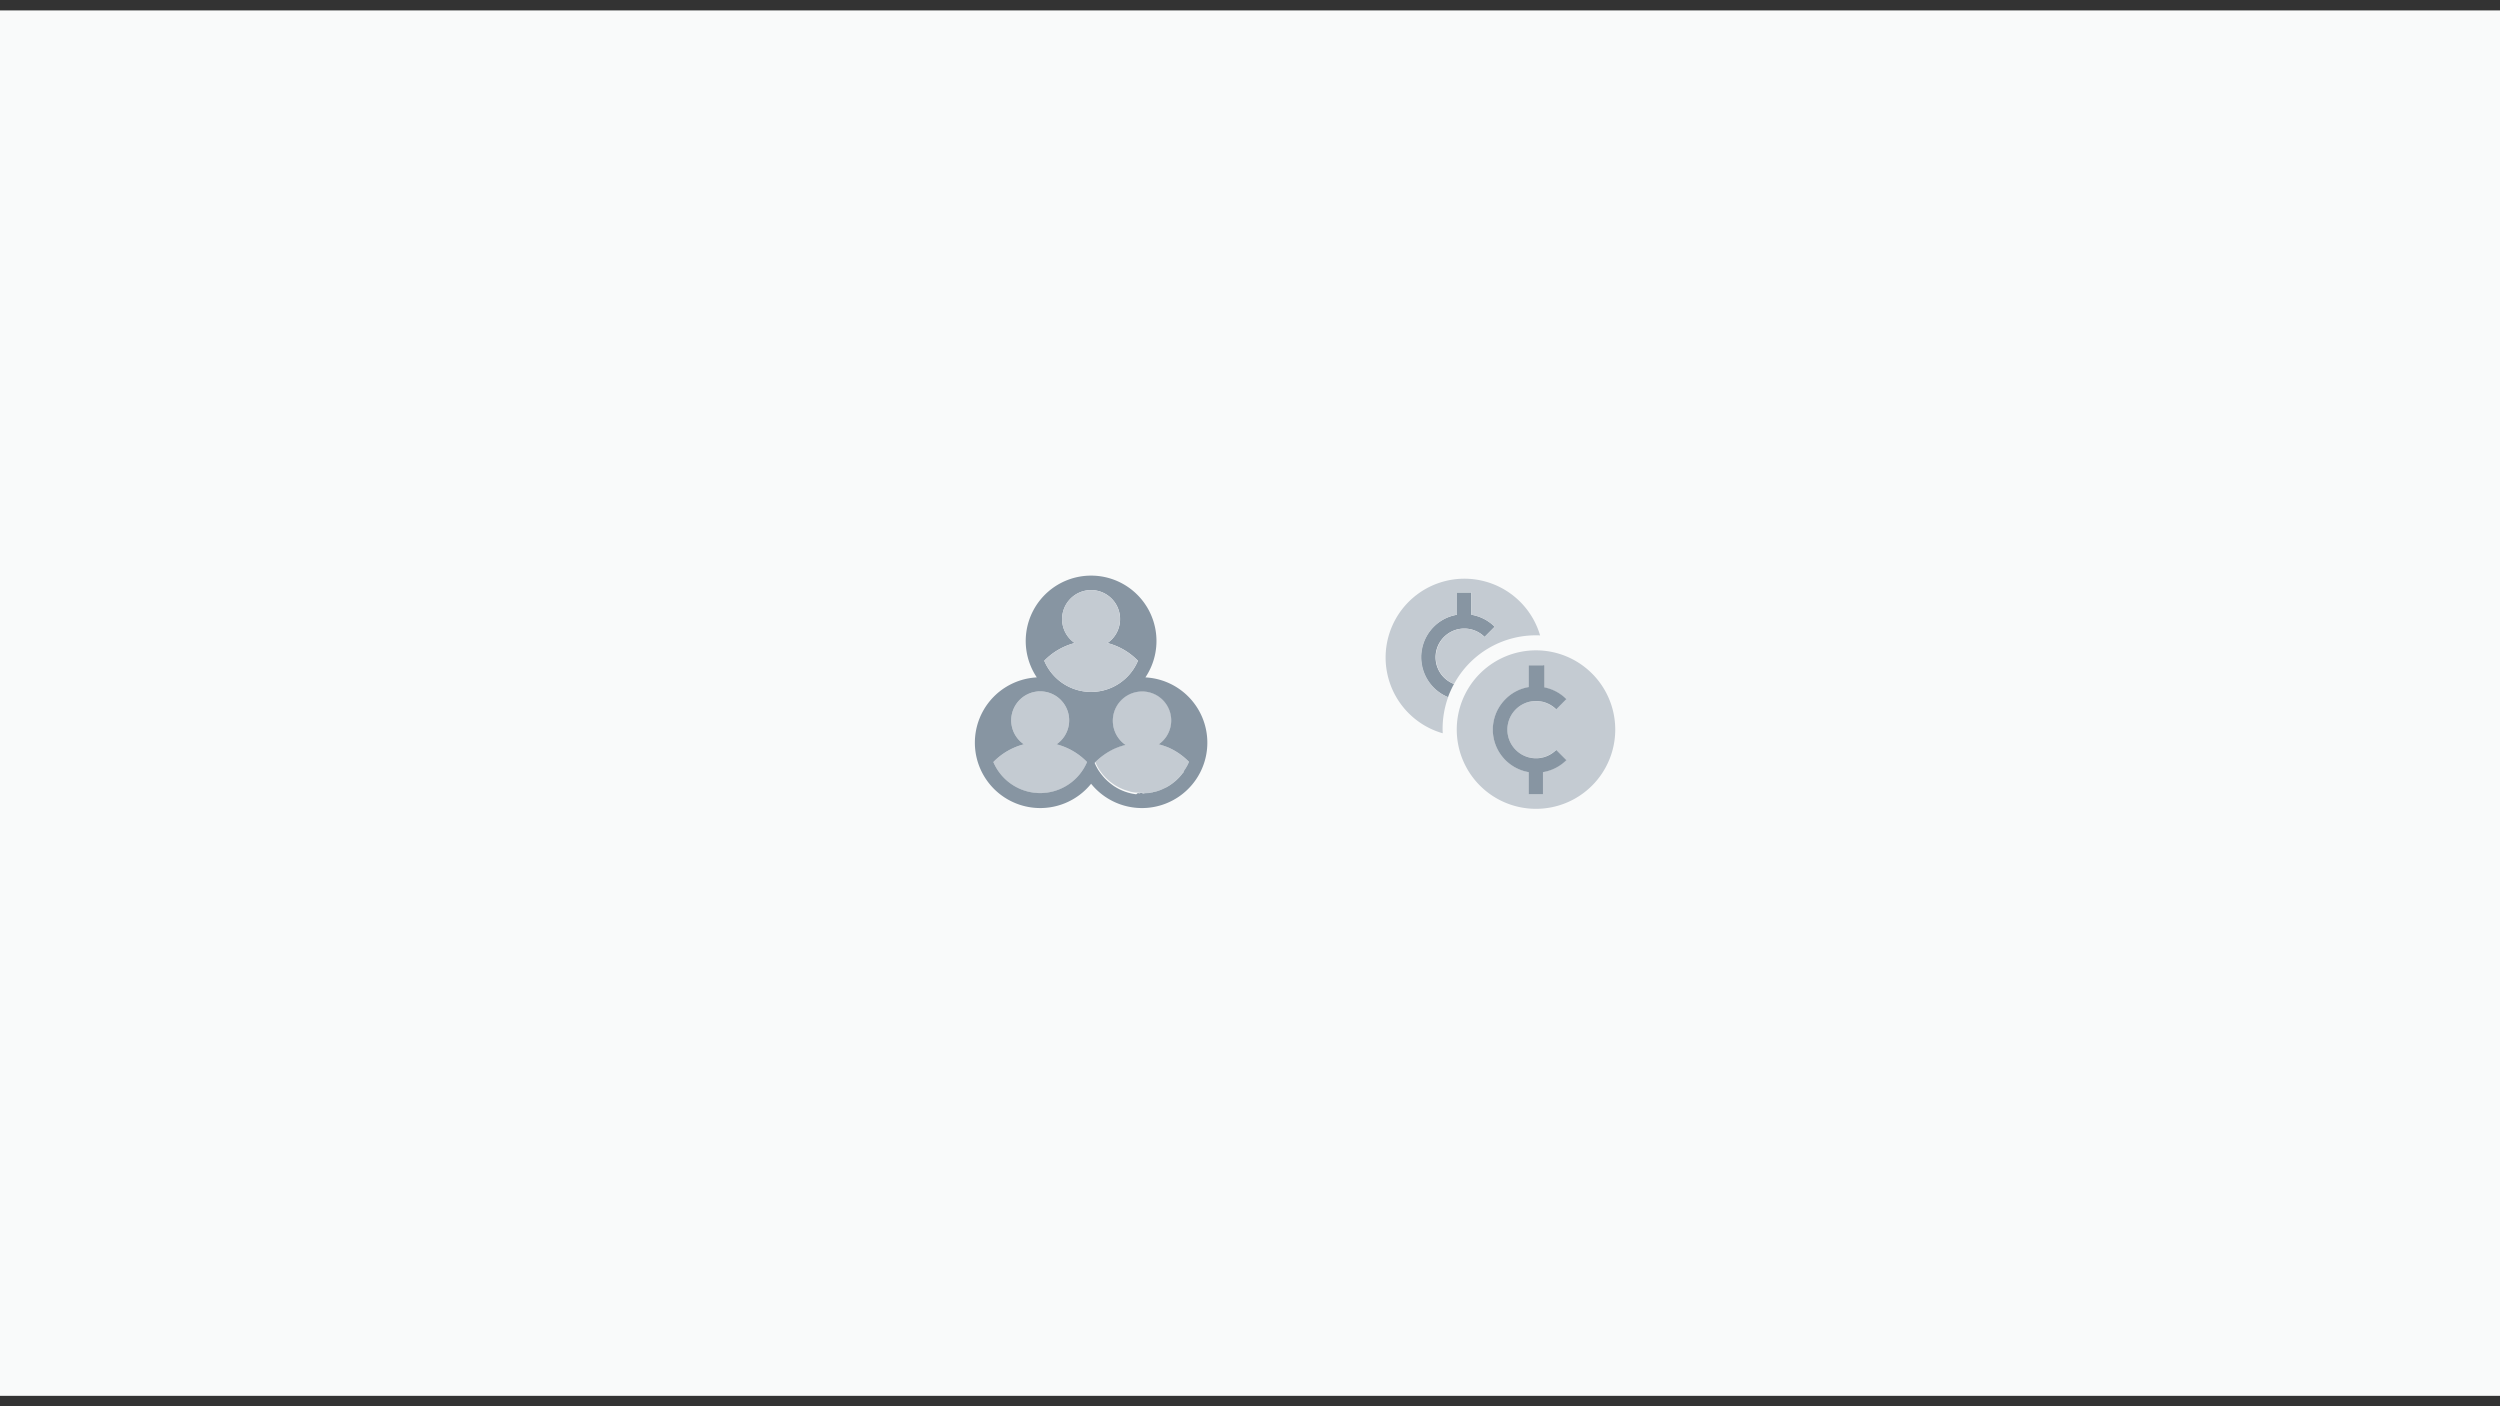 <svg xmlns="http://www.w3.org/2000/svg" width="1920" height="1080" viewBox="0 0 1920 1080">
  <rect x="0" y="0" width="1920" height="1080" fill="#333333" stroke="none"/>
  <defs>
    <style>
      .cls-1 {
        fill: #f9fafa;
      }

      .cls-2 {
        isolation: isolate;
      }

      .cls-3 {
        fill: #c4cbd2;
      }

      .cls-4 {
        fill: #8795a2;
      }
    </style>
  </defs>
  <title>shot_3</title>
  <g id="Layer_3" data-name="Layer 3">
    <rect class="cls-1" y="8" width="1920" height="1064"/>
    <g class="cls-2">
      <path class="cls-3" d="M897.11,574h0c-.37-.15-.73-.31-1.1-.45l-.06,0-1.07-.42-.1,0-1-.37-.14-.05-1-.33-.17-.06-1-.3-.21-.06-1-.27-.26-.07-.16,0A22.21,22.21,0,0,0,878.59,531h-2.85a22.45,22.45,0,0,0-11.32,41l-.17,0-.27.06-1,.27-.25.07-1,.29-.21.08c-.34.1-.67.21-1,.33l-.17,0-1,.37-.14.05-1,.41-.09,0c-.36.14-.71.29-1.07.45l-.06,0-1.1.49H856a49.3,49.3,0,0,0-7.62,4.38,50.11,50.11,0,0,0-7.16,6.09,38.16,38.16,0,0,0,3.34,6.28c.24.35.67.69.67,1a3.42,3.42,0,0,1,.78,1l.2.24c.25.32.52.65.79,1s.53.64.81.94l.19.22.85.92c.28.3.57.59.88.88l.22.21c.3.29.59.57.9.85s.61.55.93.82l.22.19c.32.26.64.53,1,.78s.66.5,1,.75l.24.17q.49.38,1,.72l1,.67.26.16c.36.22.71.44,1.07.64s.72.41,1.09.6l.26.14c.37.2.74.38,1.12.57l1.13.52.28.12c.38.17.78.33,1.17.49l1.17.44.3.1,1.19.4,1.21.35.31.08L868,608c.41.1.82.18,1.24.27l.31.06,1.27.21c.44.07.85.13,1.28.18.11,0,.21-.06.32,0a11.29,11.29,0,0,0,1.3,0c.44,0,.88.14,1.32.16.11,0,.23.05.33.05.44,0,.88,0,1.33,0h1.54s.23.31.34.31c.45,0,.89-.16,1.34-.16a1.27,1.27,0,0,1,1.32.85h.32c.44-.93.86-1,1.29-1l1.29-.22c.1,0,.21-.13.31-.15.43-.09.85.09,1.27-.36A4.9,4.9,0,0,0,887,608c.1,0,.2,0,.31,0,.41-.11.82-.21,1.22-.33l1.22-.4.29-.1c.81-.3,1.59-.61,2.37-.93l.28-.13c.78-.34,1.54-.71,2.29-1.1l.27-.14c.74-.4,1.47-.82,2.19-1.27l.25-.15c.71-.45,1.41-.92,2.09-1.42l.24-.17c.67-.5,1.34-1,2-1.55l.23-.19c.63-.55,1.26-1.11,1.86-1.7l.21-.21.9-.89c.29-.3.57-.61.85-.92l.2-.23c.27-.31.54-.62.8-.94s.53-.64.78-1L908,594a11.63,11.63,0,0,1,1-1v-.56c.24-.34.48-.68.71-1l.17-.26c.22-.34.45-.68.65-1l0,0c.22-.35.45-.71.63-1.07l.16-.29c.19-.35.38-.69.57-1.05l0-.06.54-1.11c0-.1.1-.21.14-.31.17-.35.33-.7.48-1.07l0-.06A50.28,50.28,0,0,0,897.11,574Z"/>
      <path class="cls-3" d="M821.13,553.22a22.27,22.27,0,0,0-21-22.22h-1.42l-2.37.1a22.26,22.26,0,0,0-10,40.52,50.14,50.14,0,0,0-23.43,13.61,39,39,0,0,0,71.94,0,50.09,50.09,0,0,0-23.43-13.61A22.24,22.24,0,0,0,821.13,553.22Z"/>
      <path class="cls-4" d="M913.12,585.09l0,.07c-.16.36-.31.72-.48,1.07l-.15.31q-.26.56-.54,1.11l0,.06c-.18.35-.37.7-.56,1l-.17.28c-.2.36-.41.73-.62,1.07l0,0c-.21.35-.44.69-.65,1l-.16.26c-.23.35-.47.69-.71,1V593s-.67.66-.92,1l-.19.24c-.25.34-.51.66-.78,1s-.53.63-.8.94l-.2.23c-.29.31-.56.62-.85.92s-.59.6-.9.89l-.21.21c-.6.6-1.22,1.16-1.87,1.7l-.22.19q-1,.81-2,1.56l-.24.16c-.68.5-1.38,1-2.09,1.42l-.25.15c-.72.45-1.45.87-2.2,1.27L895,605c-.75.39-1.51.76-2.29,1.1l-.28.13c-.78.33-1.57.65-2.37.93l-.3.1-1.21.41-1.23.35c-.1,0-.2,0-.31,0a4.76,4.76,0,0,1-1.24.23c-.42.44-.84.27-1.27.36-.1,0-.2.08-.31.1-.45.08-.86.18-1.29.24l-1.29.18c-.11,0-.22-.06-.33,0a9.51,9.51,0,0,1-1.31,0c-.45,0-.9.15-1.34.17-.11,0-.22.05-.34.06A1.76,1.76,0,0,1,877,609h-1.34c-.11.39-.22.29-.33.29-.44,0-.89-.16-1.34-.16s-1.31.87-1.31.87h.08c-.46,0-.89-.09-1.33-.16l-1.32-.22-.32-.06c-.44-.08-.87-.18-1.3-.27s-.85-.21-1.27-.33l-.33-.08-1.25-.36-1.25-.42-.3-.1-1.22-.46-1.21-.5-.29-.13c-.4-.17-.79-.35-1.18-.54s-.77-.39-1.15-.59l-.28-.14c-.38-.21-.76-.41-1.13-.63s-.74-.46-1.1-.66l-.27-.17c-.37-.23-.72-.45-1.08-.7s-.71-.49-1-.74l-.26-.18-1-.78c-.35-.26-.68-.53-1-.81l-.23-.2-1-.84c-.32-.29-.63-.59-.94-.89l-.22-.21-.92-.92c-.3-.31-.58-.63-.87-.95l-.21-.23c-.28-.32-.56-.65-.83-1l-.81-1c-.06-.08-.17-.16-.23-.25a4,4,0,0,0-.81-1c0-.36-.46-.71-.69-1.07a40,40,0,0,1-3.49-6.52A51.63,51.63,0,0,1,856,575h0l1.09-.49.06,0,1.08-.45.09,0,1-.41.14-.05,1-.37.17,0c.33-.12.67-.23,1-.33l.21-.08,1.21-.36,1-.27.28-.07.16,0a22.46,22.46,0,0,1,11.33-41h2.79a22.22,22.22,0,0,1,11.21,40.52l.16,0,.25.07c.32.09.65.17,1,.27l.21.06,1,.3.18.06,1,.33.15.05,1,.37.1,0,1.07.41.06,0,1.09.44h0a50.18,50.18,0,0,1,16,11.07ZM802,507.47a50,50,0,0,1,23.42-13.61,22.27,22.27,0,0,1,11.24-40.63l1.31,0c.41,0,.89,0,1.3,0a22.27,22.27,0,0,1,11.24,40.63,50.05,50.05,0,0,1,23.43,13.61,39,39,0,0,1-71.94,0Zm-3.09,101.61a39.09,39.09,0,0,1-36-23.85,50.14,50.14,0,0,1,23.43-13.61A22.26,22.26,0,0,1,797.55,531h2.61a22.26,22.26,0,0,1,11.24,40.62,50.09,50.09,0,0,1,23.43,13.61A39.09,39.09,0,0,1,798.86,609.08Zm80.76-88.84a50.21,50.21,0,1,0-83.41,0,50.21,50.21,0,1,0,41.71,81.69,50.21,50.21,0,1,0,41.7-81.69Z"/>
      <path class="cls-3" d="M873.89,507.47a50.05,50.05,0,0,0-23.43-13.61,22.27,22.27,0,0,0-11.24-40.63l-1.3,0c-.41,0-.9,0-1.31,0a22.27,22.27,0,0,0-11.24,40.63A50,50,0,0,0,802,507.47a39,39,0,0,0,71.94,0Z"/>
      <path class="cls-4" d="M1109,489.17a22.1,22.1,0,0,1,31.16,0l7.8-7.83a32.9,32.9,0,0,0-18-9.22V455h-11v17.13a33.08,33.08,0,0,0-27,39.18,33.25,33.25,0,0,0,20.12,24.12c.44-1.21.89-2.4,1.4-3.57,1-2.25,2-4.43,3.21-6.56a21.95,21.95,0,0,1-7.7-36.12Z"/>
      <path class="cls-3" d="M1186.23,528.13a32.55,32.55,0,0,1,16.55,8.93l-.25.25-7.48,7.55a21.93,21.93,0,1,0,0,31l7.48,7.55.25.26a33.16,33.16,0,0,1-17.78,9.17V610h-11V592.87a33,33,0,0,1-17.83-55.81,32.41,32.41,0,0,1,17.83-9.18V511h11v16.9Zm-67.44,32.2a60.86,60.86,0,1,0,60.86-60.87A60.86,60.86,0,0,0,1118.79,560.33Z"/>
      <path class="cls-4" d="M1174,511v16.69a32.64,32.64,0,0,0-17.8,9.23A33.12,33.12,0,0,0,1174,593v17h11V593a33.16,33.16,0,0,0,18-9.22l-.25-.25-7.55-7.58a22,22,0,1,1,0-31.16l7.51-7.59.25-.25a32.63,32.63,0,0,0-16.63-9c-.41-.09-.36-.23-.36-.23V511Z"/>
      <path class="cls-3" d="M1108,563.18c0-1.11-.08-2.21-.08-3.33a71.79,71.79,0,0,1,4.24-24.42,33.24,33.24,0,0,1-10.92-54.09,32.21,32.21,0,0,1,17.73-9.21V455h11v17.12a32.59,32.59,0,0,1,17.87,9.22l-7.75,7.83a21.84,21.84,0,0,0-33.83,3.59,22.05,22.05,0,0,0,10.44,32.53,71.46,71.46,0,0,1,62.78-37.36c1.1,0,2.21,0,3.31.08A60.53,60.53,0,1,0,1108,563.16Z"/>
    </g>
  </g>
</svg>
